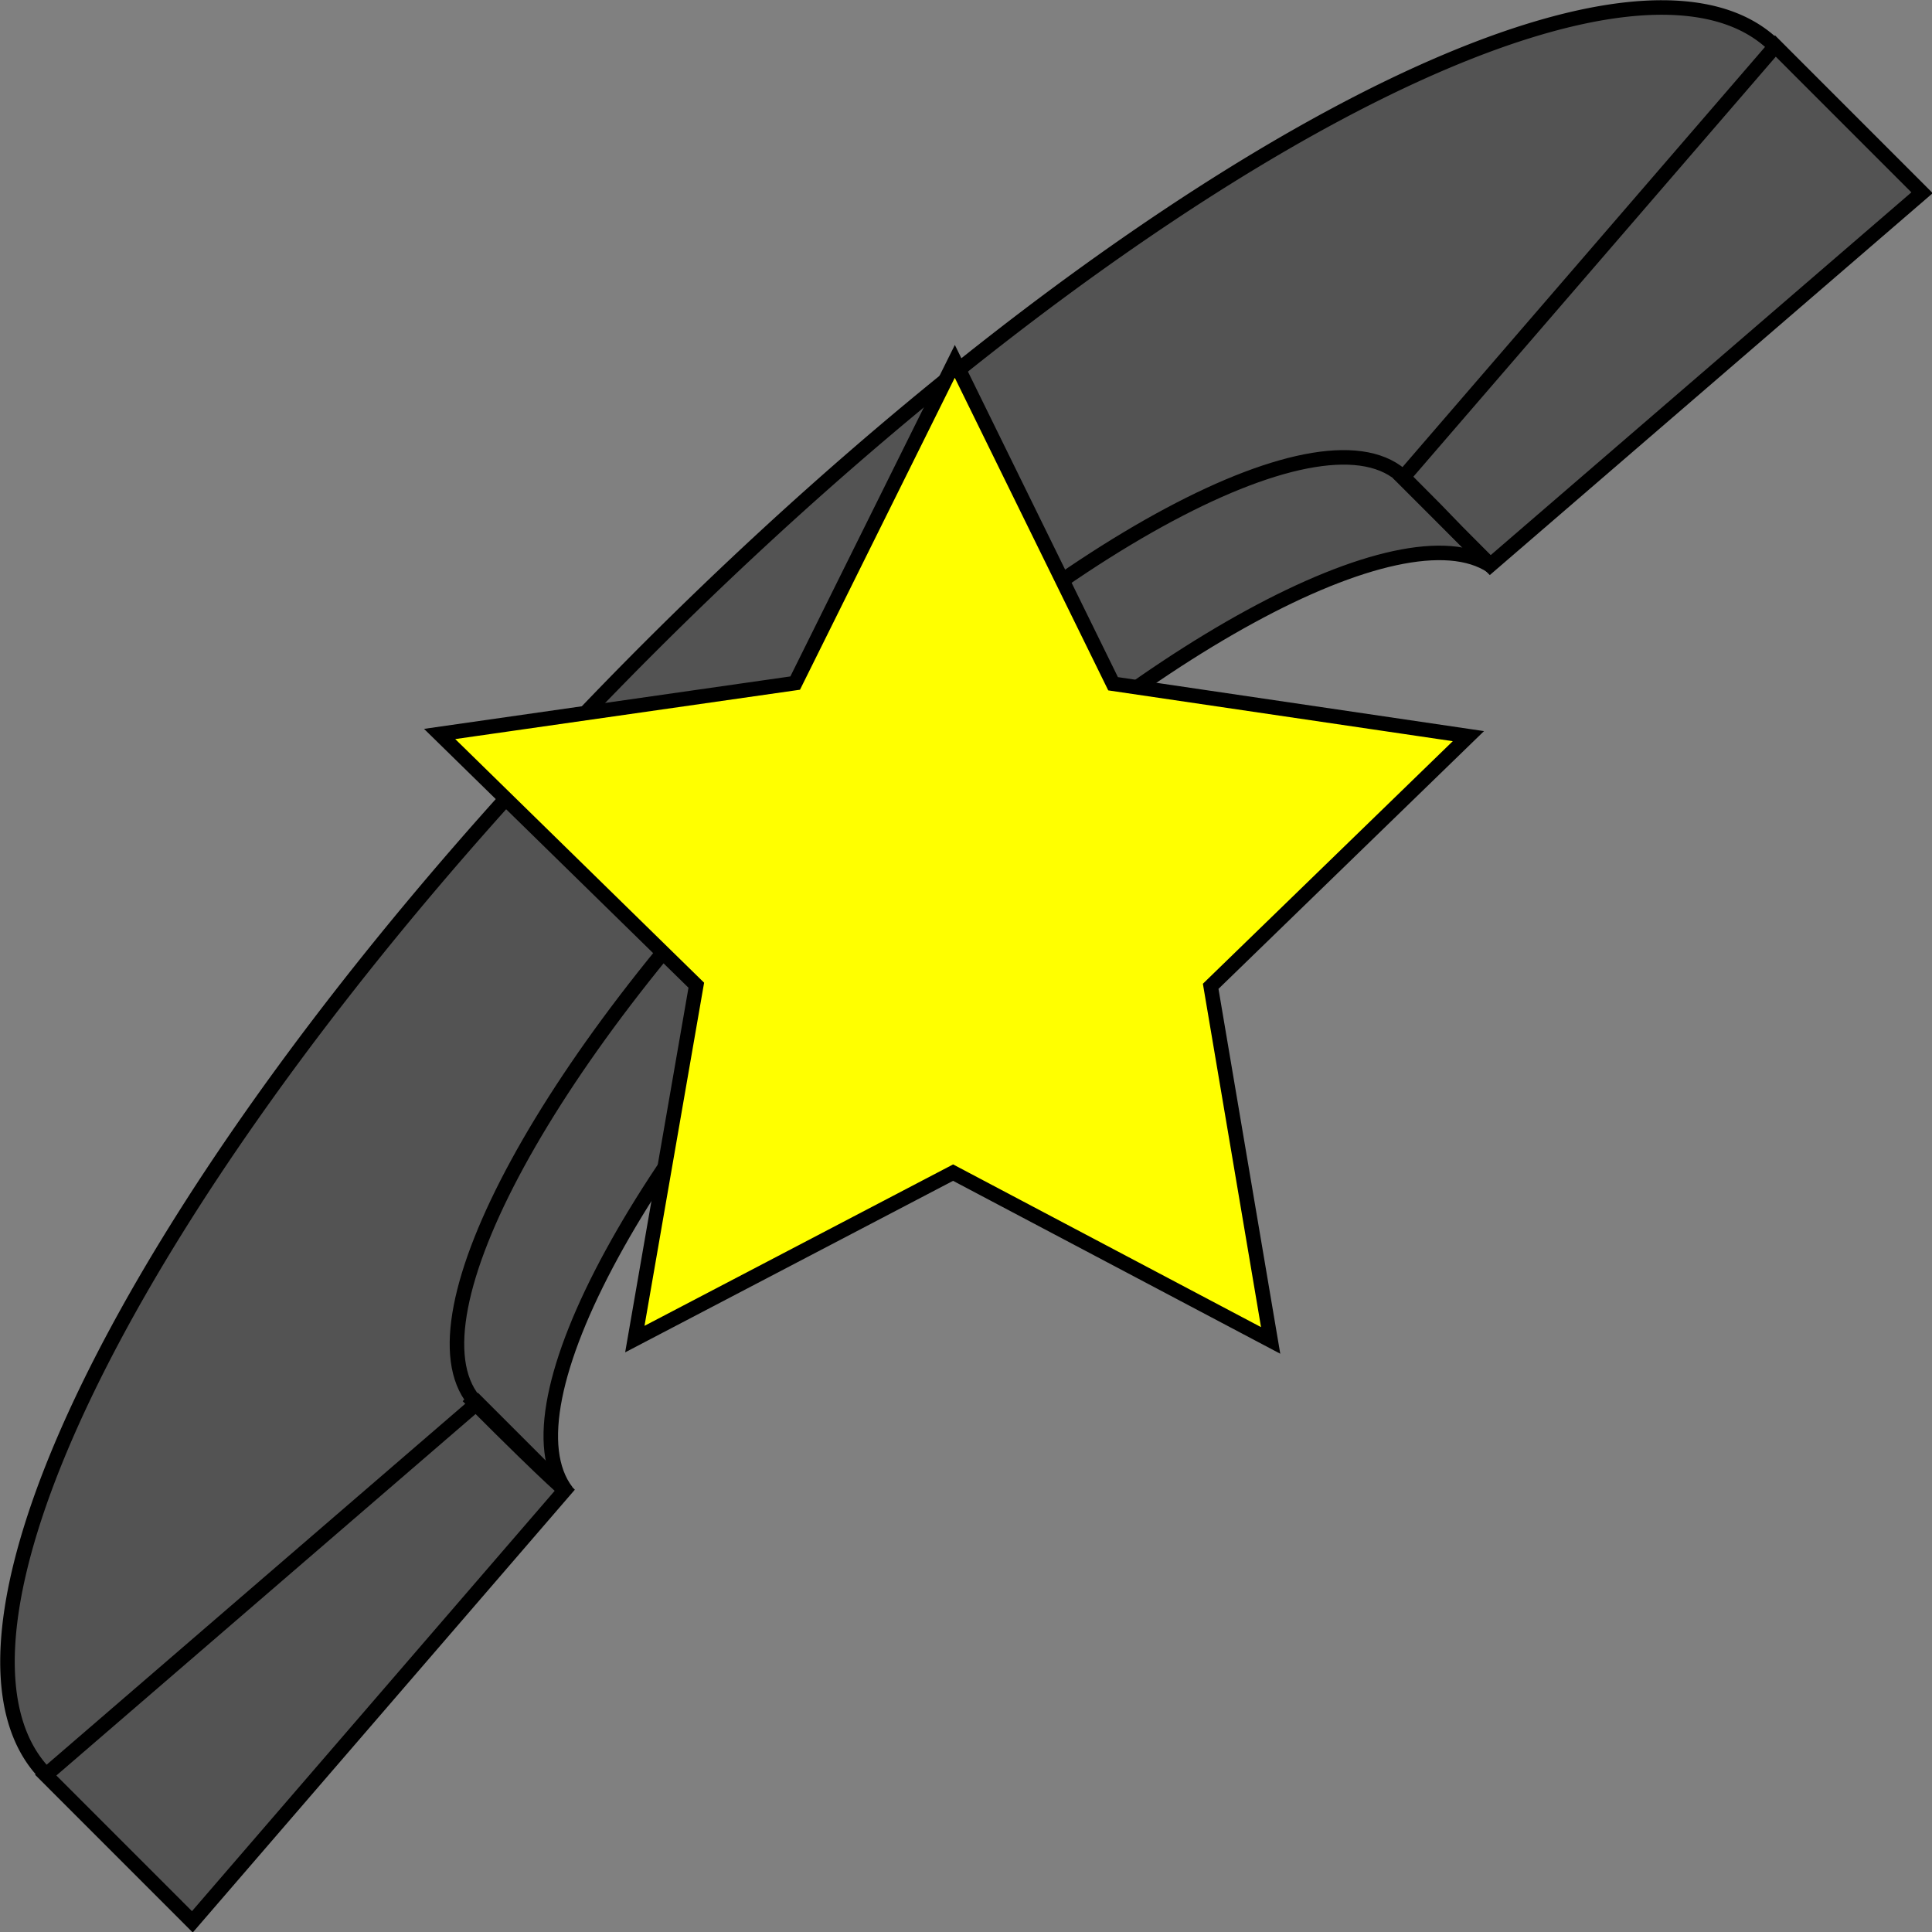 <?xml version="1.0" encoding="UTF-8" standalone="no"?>
<!-- Created with Inkscape (http://www.inkscape.org/) -->

<svg
   xmlns:dc="http://purl.org/dc/elements/1.1/"
   xmlns:cc="http://creativecommons.org/ns#"
   xmlns:rdf="http://www.w3.org/1999/02/22-rdf-syntax-ns#"
   xmlns:svg="http://www.w3.org/2000/svg"
   xmlns="http://www.w3.org/2000/svg"
   xmlns:sodipodi="http://sodipodi.sourceforge.net/DTD/sodipodi-0.dtd"
   xmlns:inkscape="http://www.inkscape.org/namespaces/inkscape"
   width="140.732mm"
   height="140.756mm"
   viewBox="0 0 498.658 498.74"
   id="svg2"
   version="1.1"
   inkscape:version="0.92.5 (2060ec1f9f, 2020-04-08)"
   sodipodi:docname="disk_sketch.svg">
  <rect x="0" y="0" width="498.658" height="498.74" fill="#808080" stroke="none"/>
  <defs
     id="defs4">
    <marker
       inkscape:stockid="Arrow2Send"
       orient="auto"
       refY="0"
       refX="0"
       id="Arrow2Send"
       style="overflow:visible"
       inkscape:isstock="true">
      <path
         id="path4311"
         style="fill:#000000;fill-opacity:1;fill-rule:evenodd;stroke:#000000;stroke-width:0.625;stroke-linejoin:round;stroke-opacity:1"
         d="M 8.719,4.034 -2.207,0.016 8.719,-4.002 c -1.745,2.372 -1.735,5.617 -6e-7,8.035 z"
         transform="matrix(-0.3,0,0,-0.3,0.69,0)"
         inkscape:connector-curvature="0" />
    </marker>
    <marker
       inkscape:stockid="Arrow2Mend"
       orient="auto"
       refY="0"
       refX="0"
       id="Arrow2Mend"
       style="overflow:visible"
       inkscape:isstock="true">
      <path
         id="path4305"
         style="fill:#000000;fill-opacity:1;fill-rule:evenodd;stroke:#000000;stroke-width:0.625;stroke-linejoin:round;stroke-opacity:1"
         d="M 8.719,4.034 -2.207,0.016 8.719,-4.002 c -1.745,2.372 -1.735,5.617 -6e-7,8.035 z"
         transform="scale(-0.6)"
         inkscape:connector-curvature="0" />
    </marker>
    <marker
       inkscape:stockid="Arrow2Sstart"
       orient="auto"
       refY="0"
       refX="0"
       id="Arrow2Sstart"
       style="overflow:visible"
       inkscape:isstock="true">
      <path
         id="path4308"
         style="fill:#000000;fill-opacity:1;fill-rule:evenodd;stroke:#000000;stroke-width:0.625;stroke-linejoin:round;stroke-opacity:1"
         d="M 8.719,4.034 -2.207,0.016 8.719,-4.002 c -1.745,2.372 -1.735,5.617 -6e-7,8.035 z"
         transform="matrix(0.3,0,0,0.3,-0.69,0)"
         inkscape:connector-curvature="0" />
    </marker>
    <marker
       inkscape:stockid="Arrow2Mstart"
       orient="auto"
       refY="0"
       refX="0"
       id="marker5318"
       style="overflow:visible"
       inkscape:isstock="true">
      <path
         id="path5320"
         style="fill:#000000;fill-opacity:1;fill-rule:evenodd;stroke:#000000;stroke-width:0.625;stroke-linejoin:round;stroke-opacity:1"
         d="M 8.719,4.034 -2.207,0.016 8.719,-4.002 c -1.745,2.372 -1.735,5.617 -6e-7,8.035 z"
         transform="scale(0.6)"
         inkscape:connector-curvature="0" />
    </marker>
    <marker
       inkscape:stockid="Arrow1Mend"
       orient="auto"
       refY="0"
       refX="0"
       id="Arrow1Mend"
       style="overflow:visible"
       inkscape:isstock="true">
      <path
         id="path4287"
         d="M 0,0 5,-5 -12.5,0 5,5 Z"
         style="fill:#000000;fill-opacity:1;fill-rule:evenodd;stroke:#000000;stroke-width:1pt;stroke-opacity:1"
         transform="matrix(-0.4,0,0,-0.4,-4,0)"
         inkscape:connector-curvature="0" />
    </marker>
    <marker
       inkscape:stockid="Arrow2Mstart"
       orient="auto"
       refY="0"
       refX="0"
       id="Arrow2Mstart"
       style="overflow:visible"
       inkscape:isstock="true">
      <path
         id="path4302"
         style="fill:#000000;fill-opacity:1;fill-rule:evenodd;stroke:#000000;stroke-width:0.625;stroke-linejoin:round;stroke-opacity:1"
         d="M 8.719,4.034 -2.207,0.016 8.719,-4.002 c -1.745,2.372 -1.735,5.617 -6e-7,8.035 z"
         transform="scale(0.6)"
         inkscape:connector-curvature="0" />
    </marker>
  </defs>
  <sodipodi:namedview
     id="base"
     pagecolor="#ffffff"
     bordercolor="#666666"
     borderopacity="1.0"
     inkscape:pageopacity="0.0"
     inkscape:pageshadow="2"
     inkscape:zoom="0.70710678"
     inkscape:cx="-35.321501"
     inkscape:cy="498.38344"
     inkscape:document-units="px"
     inkscape:current-layer="layer1"
     showgrid="false"
     inkscape:window-width="3440"
     inkscape:window-height="1416"
     inkscape:window-x="0"
     inkscape:window-y="0"
     inkscape:window-maximized="0"
     showguides="false"
     fit-margin-top="0"
     fit-margin-left="0"
     fit-margin-right="0"
     fit-margin-bottom="0" />
  <g
     inkscape:label="Ebene 1"
     inkscape:groupmode="layer"
     id="layer1"
     transform="translate(119.173,-133.611)">
    <g
       id="g1342"
       transform="translate(28.97,-12.022)"
       style="stroke-width:3.75;stroke-miterlimit:4;stroke-dasharray:none">
      <g
         transform="rotate(-75,79.915,382.068)"
         id="g1212"
         style="stroke-width:3.75;stroke-miterlimit:4;stroke-dasharray:none">
        <g
           id="g1323"
           style="fill:#000000;fill-opacity:0.352;stroke-width:3.75;stroke-miterlimit:4;stroke-dasharray:none">
          <path
             style="fill:#000000;fill-opacity:0.352;stroke:none;stroke-width:4;stroke-miterlimit:4;stroke-dasharray:none;stroke-opacity:1"
             d="m 264.748,141.447 c -185.456,0.008 -335.937,45.535 -336.484,101.801 h -0.025 l 0.025,0.002 c -0.017,0.1 -0.033,0.199 -0.049,0.299 h 4.309 L 84.047,254.156 c 5.3e-5,-0.136 -7.8e-5,-0.229 0,-0.365 h 0.336 c 0.047,-0.462 0.113,-0.922 0.197,-1.381 0.168,-0.917 0.41,-1.828 0.725,-2.732 0.264,-0.759 0.592,-1.512 0.957,-2.262 0.07,-0.143 0.13,-0.287 0.203,-0.43 2.56e-4,-5e-4 -2.57e-4,-0.001 0,-0.002 0.228,-0.445 0.475,-0.887 0.738,-1.328 2.77e-4,-4.6e-4 -2.78e-4,-0.001 0,-0.002 0.263,-0.441 0.544,-0.879 0.842,-1.316 2.92e-4,-4.3e-4 -2.92e-4,-0.002 0,-0.002 0.894,-1.313 1.946,-2.607 3.143,-3.883 3.13e-4,-3.3e-4 -3.13e-4,-0.002 0,-0.002 0.798,-0.851 1.661,-1.692 2.59,-2.525 2.137,-1.918 4.627,-3.786 7.422,-5.602 0.847,-0.55 1.713,-1.097 2.617,-1.637 0.648,-0.386 1.311,-0.771 1.988,-1.152 7.6e-4,-4.3e-4 0.001,-0.002 0.002,-0.002 0.307,-0.173 0.627,-0.342 0.939,-0.514 1.068,-0.586 2.161,-1.168 3.297,-1.74 2.203,-1.11 4.534,-2.195 6.982,-3.252 7.6e-4,-3.2e-4 10e-4,-0.002 0.002,-0.002 3.266,-1.409 6.744,-2.769 10.422,-4.076 1.839,-0.654 3.729,-1.294 5.666,-1.92 3.874,-1.253 7.939,-2.451 12.182,-3.588 4.242,-1.137 8.662,-2.215 13.244,-3.229 4.217,-0.933 8.587,-1.804 13.068,-2.625 0.804,-0.147 1.612,-0.292 2.424,-0.436 4.125,-0.729 8.352,-1.411 12.676,-2.041 0.738,-0.108 1.477,-0.216 2.221,-0.32 4.54,-0.639 9.18,-1.221 13.914,-1.746 5.919,-0.656 11.978,-1.224 18.166,-1.691 11.062,-0.836 22.52,-1.366 34.273,-1.551 3.076,-0.048 6.171,-0.073 9.285,-0.074 h 0.002 c 3.074,-2e-5 6.131,0.024 9.168,0.07 2.546,0.039 5.071,0.102 7.588,0.172 0.485,0.014 0.977,0.018 1.461,0.033 0.011,3.3e-4 0.022,0.002 0.033,0.002 1.735,0.053 3.448,0.128 5.168,0.195 1.289,0.051 2.589,0.091 3.869,0.15 1.479,0.068 2.934,0.156 4.4,0.234 1.473,0.079 2.956,0.15 4.416,0.24 1.455,0.09 2.885,0.199 4.326,0.299 1.46,0.101 2.929,0.195 4.375,0.307 1.475,0.114 2.923,0.248 4.383,0.373 1.365,0.117 2.741,0.225 4.092,0.352 1.5,0.14 2.974,0.299 4.457,0.451 1.298,0.133 2.608,0.259 3.893,0.4 1.452,0.16 2.874,0.337 4.309,0.508 1.275,0.152 2.562,0.297 3.822,0.457 1.4,0.178 2.771,0.372 4.152,0.561 1.285,0.175 2.582,0.345 3.852,0.529 1.266,0.184 2.503,0.382 3.752,0.574 1.333,0.205 2.676,0.404 3.99,0.619 1.269,0.208 2.509,0.43 3.76,0.646 1.249,0.216 2.508,0.427 3.738,0.652 1.289,0.236 2.545,0.485 3.812,0.73 1.157,0.224 2.324,0.442 3.463,0.674 1.192,0.242 2.353,0.497 3.525,0.748 1.203,0.257 2.415,0.51 3.596,0.775 1.097,0.247 2.162,0.506 3.24,0.76 1.179,0.278 2.366,0.553 3.521,0.84 1.126,0.279 2.219,0.57 3.322,0.857 1.06,0.276 2.131,0.548 3.17,0.832 1.134,0.31 2.232,0.631 3.34,0.949 0.968,0.278 1.947,0.551 2.895,0.836 1.099,0.33 2.163,0.669 3.234,1.008 0.911,0.288 1.832,0.573 2.723,0.867 1.053,0.347 2.07,0.705 3.094,1.061 0.873,0.303 1.755,0.603 2.605,0.912 0.932,0.338 1.829,0.686 2.734,1.031 0.896,0.342 1.797,0.681 2.666,1.029 1.437,0.576 2.846,1.159 4.209,1.752 0.222,0.097 0.444,0.194 0.664,0.291 0.502,0.222 1,0.444 1.492,0.668 0.327,0.149 0.652,0.299 0.975,0.449 0.472,0.22 0.94,0.44 1.402,0.662 0.279,0.134 0.555,0.269 0.83,0.404 0.501,0.245 0.996,0.49 1.484,0.738 0.234,0.119 0.465,0.238 0.695,0.357 0.508,0.262 1.01,0.526 1.504,0.791 0.209,0.112 0.416,0.225 0.623,0.338 0.504,0.275 1.001,0.552 1.49,0.83 0.181,0.103 0.359,0.205 0.537,0.309 0.467,0.27 0.928,0.54 1.381,0.812 0.226,0.136 0.449,0.273 0.672,0.41 0.45,0.277 0.895,0.555 1.33,0.834 0.127,0.082 0.253,0.164 0.379,0.246 0.483,0.314 0.96,0.63 1.424,0.947 0.137,0.094 0.271,0.187 0.406,0.281 0.45,0.313 0.893,0.628 1.324,0.943 0.114,0.083 0.225,0.166 0.338,0.25 0.435,0.323 0.861,0.647 1.275,0.973 0.11,0.086 0.216,0.173 0.324,0.26 0.413,0.329 0.819,0.658 1.211,0.99 0.094,0.08 0.186,0.16 0.279,0.24 0.399,0.343 0.789,0.687 1.166,1.033 0.072,0.066 0.142,0.133 0.213,0.199 0.366,0.341 0.725,0.682 1.07,1.025 0.115,0.114 0.224,0.229 0.336,0.344 0.312,0.318 0.617,0.637 0.91,0.957 0.08,0.088 0.157,0.176 0.236,0.264 0.311,0.347 0.615,0.695 0.904,1.045 0.065,0.079 0.127,0.157 0.191,0.236 0.287,0.354 0.566,0.708 0.83,1.064 0.064,0.087 0.124,0.175 0.188,0.262 0.256,0.354 0.505,0.708 0.738,1.064 0.049,0.074 0.093,0.149 0.141,0.223 0.242,0.377 0.475,0.755 0.691,1.135 0.027,0.047 0.05,0.094 0.076,0.141 0.221,0.395 0.43,0.79 0.623,1.188 0.029,0.06 0.055,0.121 0.084,0.182 0.186,0.392 0.363,0.785 0.521,1.18 0.019,0.047 0.034,0.094 0.053,0.141 0.159,0.403 0.308,0.809 0.438,1.215 0.019,0.058 0.033,0.117 0.051,0.176 0.122,0.395 0.232,0.79 0.326,1.188 0.016,0.069 0.028,0.138 0.043,0.207 0.088,0.393 0.168,0.786 0.229,1.182 0.008,0.051 0.012,0.102 0.019,0.152 0.061,0.421 0.109,0.844 0.139,1.268 l 152.668,-10.762 h 3.631 C 601.28,187.159 450.609,141.447 264.748,141.447 Z"
             transform="matrix(0.812,0.469,-0.469,0.812,-17.735,66.648)"
             id="path4226"
             inkscape:connector-curvature="0"
             sodipodi:nodetypes="ccccccccccccccccccccscccccscccccsccccccscccccccccccccccccccccccccccccccccccccccccccccccccccccccccccccccccccccccccccccccccccccccccccc" />
          <path
             sodipodi:nodetypes="ccccccc"
             style="fill:#000000;fill-opacity:0.352;fill-rule:evenodd;stroke:#000000;stroke-width:4;stroke-linecap:butt;stroke-linejoin:miter;stroke-miterlimit:4;stroke-dasharray:none;stroke-opacity:1"
             d="m 673.723,102.607 -156.547,11.549 v 34.002 l 156.547,11.551 v -28.549 -0.004 z"
             transform="matrix(0.812,0.469,-0.469,0.812,-142.548,146.99)"
             id="path4181"
             inkscape:connector-curvature="0" />
          <path
             sodipodi:nodetypes="ccccccc"
             style="fill:#000000;fill-opacity:0.352;fill-rule:evenodd;stroke:#000000;stroke-width:4;stroke-linecap:butt;stroke-linejoin:miter;stroke-miterlimit:4;stroke-dasharray:none;stroke-opacity:1"
             d="m 0.545,102.607 v 28.549 0.004 28.549 L 157.092,148.158 v -34.002 z"
             transform="matrix(0.812,0.469,-0.469,0.812,-142.548,146.99)"
             id="path4194"
             inkscape:connector-curvature="0" />
        </g>
        <path
           sodipodi:nodetypes="cccccccccc"
           inkscape:connector-curvature="0"
           id="path5585"
           d="M 102.979,353.636 C 23.863,307.993 -51.901,289.675 -68.188,312.254 l -0.274,-0.158 c -15.374,26.593 -16.218,29.349 -16.218,29.349 16.966,-21.935 91.895,-3.994 170.418,41.303 77.424,44.715 130.817,101.351 122,127.525 12.411,-21.52 4.439,-7.291 16.078,-27.45 l 0.014,-0.145 c 14.174,-24.55 -39.935,-82.326 -120.854,-129.044 z"
           style="fill:#000000;fill-opacity:0.352;stroke:#000000;stroke-width:3.75;stroke-miterlimit:4;stroke-dasharray:none;stroke-opacity:1" />
      </g>
      <path
         sodipodi:open="true"
         d="m -523.23,330.661 a 315.499,95.721 0 0 1 315.499,-95.721 315.499,95.721 0 0 1 315.499,95.721"
         sodipodi:end="0"
         sodipodi:start="3.1415927"
         sodipodi:ry="95.720688"
         sodipodi:rx="315.49933"
         sodipodi:cy="330.66141"
         sodipodi:cx="-207.73076"
         sodipodi:type="arc"
         id="path4170"
         style="fill:none;fill-opacity:0.079;stroke:#000000;stroke-width:3.75;stroke-miterlimit:4;stroke-dasharray:none;stroke-opacity:1"
         transform="rotate(-45)" />
    </g>
    <g
       id="g4266"
       transform="matrix(0.707,0.707,0.707,-0.707,-368.092,156.229)" />
    <g
       id="g5540"
       transform="rotate(-40,-120.951,518.542)">
      <g
         id="g966"
         transform="matrix(0.75,0.003,0.003,0.752,89.291,96.707)" />
      <g
         id="g966-9"
         transform="matrix(1.175,0.022,0.022,1.191,-295.371,80.65)" />
    </g>
    <path
       sodipodi:type="star"
       style="fill:#ffff00;fill-opacity:1;fill-rule:evenodd;stroke:#000000;stroke-width:3.75;stroke-linecap:butt;stroke-linejoin:miter;stroke-miterlimit:4;stroke-dasharray:none;stroke-opacity:1"
       id="path3336"
       sodipodi:sides="5"
       sodipodi:cx="126.97226"
       sodipodi:cy="366.47043"
       sodipodi:r1="139.59854"
       sodipodi:r2="69.799271"
       sodipodi:arg1="-0.31204212"
       sodipodi:arg2="0.31627641"
       inkscape:flatsided="false"
       inkscape:rounded="0"
       inkscape:randomized="0"
       d="M 259.829,323.613 193.31,388.18 208.787,479.581 126.824,436.27 44.679,479.234 60.544,387.899 -5.702,323.051 86.065,309.915 127.268,226.872 168.119,310.089 Z"
       inkscape:transform-center-x="-0.091330847"
       inkscape:transform-center-y="-13.243552" />
  </g>
</svg>

